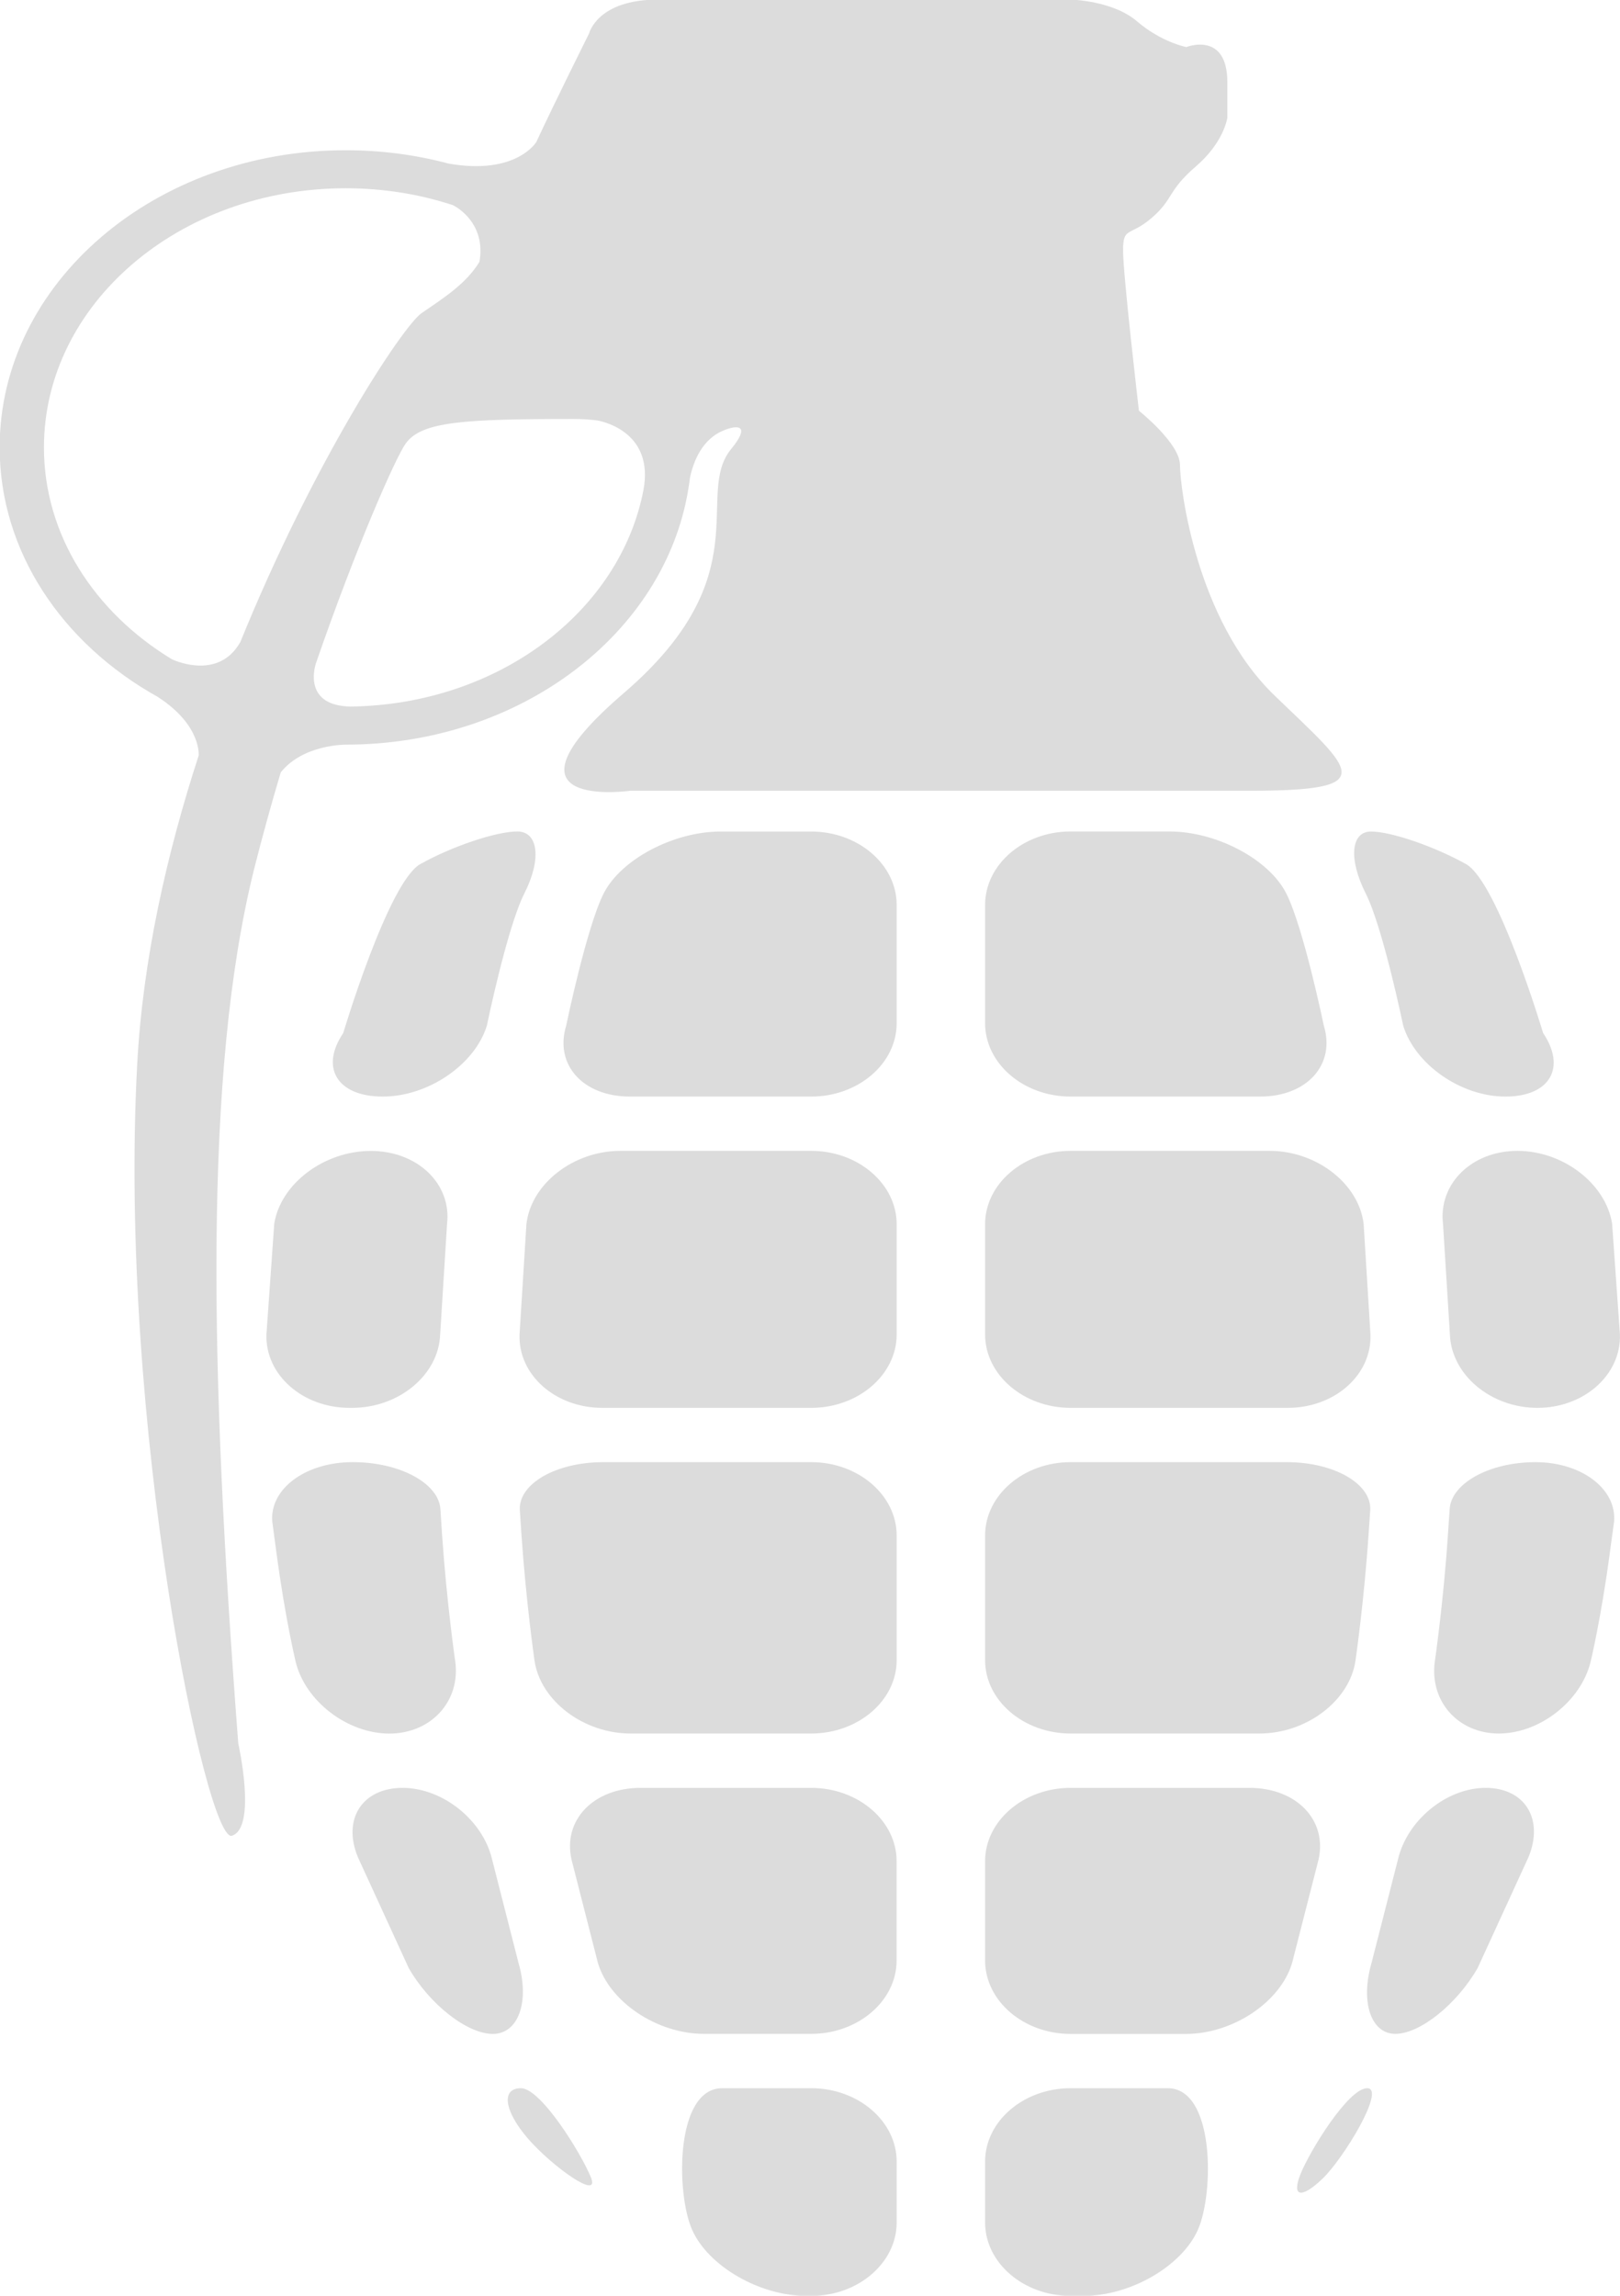 <svg xmlns="http://www.w3.org/2000/svg" xmlns:xlink="http://www.w3.org/1999/xlink" preserveAspectRatio="xMidYMid" width="24" height="34" viewBox="0 0 24 34">
  <path d="M22.777,20.850 C22.085,20.850 21.502,20.360 21.480,19.763 C21.480,19.763 21.378,18.126 21.378,18.126 C21.308,17.531 21.804,17.044 22.480,17.044 C23.156,17.044 23.788,17.528 23.883,18.121 C23.883,18.121 23.999,19.763 23.999,19.763 C24.018,20.360 23.468,20.850 22.777,20.850 ZM22.302,16.240 C21.646,16.240 20.965,15.767 20.788,15.189 C20.788,15.189 20.487,13.733 20.232,13.230 C19.977,12.727 20.012,12.315 20.310,12.315 C20.608,12.315 21.242,12.532 21.717,12.796 C22.193,13.061 22.861,15.299 22.861,15.299 C23.209,15.817 22.957,16.240 22.302,16.240 ZM20.303,19.763 C20.325,20.361 19.773,20.850 19.078,20.850 C19.078,20.850 15.861,20.850 15.861,20.850 C15.164,20.850 14.594,20.361 14.594,19.763 C14.594,19.763 14.594,18.131 14.594,18.131 C14.594,17.533 15.164,17.044 15.861,17.044 C15.861,17.044 18.809,17.044 18.809,17.044 C19.505,17.044 20.132,17.531 20.202,18.126 C20.202,18.126 20.303,19.763 20.303,19.763 ZM18.511,11.711 C16.546,11.711 9.336,11.711 9.336,11.711 C9.336,11.711 7.205,12.013 9.242,10.264 C11.279,8.516 10.272,7.330 10.834,6.647 C11.099,6.324 10.968,6.279 10.735,6.368 C10.735,6.368 10.735,6.369 10.735,6.369 C10.391,6.499 10.267,6.859 10.222,7.075 C10.216,7.128 10.208,7.180 10.199,7.232 C10.199,7.240 10.198,7.246 10.198,7.246 C10.198,7.246 10.197,7.247 10.197,7.247 C9.846,9.384 7.708,11.028 5.122,11.028 C5.122,11.028 4.491,11.022 4.159,11.439 C4.019,11.910 3.885,12.393 3.763,12.877 C3.015,15.892 3.109,20.313 3.530,25.820 C3.530,25.820 3.810,27.066 3.436,27.187 C3.062,27.307 1.750,21.077 2.032,15.771 C2.114,14.216 2.470,12.644 2.943,11.190 C2.943,11.190 2.988,10.747 2.349,10.329 C2.345,10.326 2.341,10.323 2.336,10.320 C0.928,9.536 -0.005,8.175 -0.005,6.626 C-0.005,4.195 2.290,2.225 5.121,2.225 C5.653,2.225 6.165,2.294 6.647,2.423 C7.653,2.598 7.946,2.102 7.946,2.102 C8.212,1.527 8.727,0.496 8.727,0.496 C8.727,0.496 8.847,-0.006 9.746,-0.006 C9.746,-0.006 15.861,-0.006 15.861,-0.006 C15.861,-0.006 16.485,0.006 16.846,0.317 C17.208,0.627 17.575,0.697 17.575,0.697 C17.575,0.697 18.183,0.456 18.183,1.219 C18.183,1.540 18.183,1.684 18.183,1.742 C18.183,1.742 18.137,2.104 17.715,2.466 C17.294,2.828 17.388,2.948 17.060,3.229 C16.732,3.510 16.638,3.350 16.638,3.712 C16.638,4.074 16.873,6.083 16.873,6.083 C16.873,6.083 17.481,6.566 17.481,6.887 C17.481,7.209 17.716,9.179 18.886,10.304 C20.056,11.430 20.478,11.711 18.511,11.711 ZM6.709,3.038 C6.216,2.876 5.681,2.788 5.122,2.788 C2.653,2.788 0.651,4.506 0.651,6.627 C0.651,7.924 1.402,9.070 2.549,9.765 C2.631,9.802 3.246,10.059 3.559,9.511 C3.559,9.511 3.560,9.510 3.560,9.510 C4.653,6.819 5.970,4.826 6.246,4.637 C6.575,4.411 6.904,4.204 7.103,3.878 C7.203,3.302 6.759,3.062 6.709,3.038 ZM8.852,6.227 C8.744,6.213 8.626,6.205 8.493,6.205 C6.855,6.205 6.246,6.245 6.012,6.566 C5.861,6.775 5.276,8.100 4.679,9.827 C4.655,9.904 4.506,10.450 5.192,10.464 C7.381,10.436 9.188,9.057 9.533,7.255 C9.688,6.421 8.970,6.250 8.852,6.227 ZM5.493,17.045 C6.184,17.045 6.693,17.532 6.623,18.126 C6.623,18.126 6.521,19.763 6.521,19.763 C6.499,20.361 5.912,20.850 5.215,20.850 C5.215,20.850 5.179,20.850 5.179,20.850 C4.483,20.850 3.929,20.361 3.947,19.763 C3.947,19.763 4.063,18.121 4.063,18.121 C4.159,17.529 4.802,17.045 5.493,17.045 ZM5.222,21.654 C5.222,21.654 5.231,21.654 5.231,21.654 C5.926,21.654 6.509,21.971 6.525,22.359 C6.525,22.359 6.525,22.359 6.549,22.726 C6.618,23.734 6.743,24.595 6.743,24.595 C6.830,25.188 6.391,25.673 5.769,25.674 C5.147,25.674 4.522,25.195 4.380,24.610 C4.380,24.610 4.226,23.971 4.097,23.007 C4.034,22.537 4.034,22.537 4.034,22.537 C3.991,22.051 4.526,21.654 5.222,21.654 ZM5.964,26.478 C6.559,26.478 7.157,26.957 7.292,27.544 C7.292,27.544 7.681,29.068 7.681,29.068 C7.850,29.647 7.679,30.122 7.301,30.122 C6.923,30.122 6.362,29.684 6.055,29.146 C6.055,29.146 5.301,27.502 5.301,27.502 C5.070,26.939 5.368,26.478 5.964,26.478 ZM7.718,30.926 C8.015,30.926 8.613,31.897 8.755,32.248 C8.897,32.600 8.172,32.078 7.819,31.669 C7.467,31.260 7.422,30.926 7.718,30.926 ZM9.489,26.478 C9.489,26.478 12.018,26.478 12.018,26.478 C12.714,26.478 13.284,26.967 13.283,27.564 C13.283,27.564 13.283,29.035 13.283,29.035 C13.283,29.632 12.713,30.121 12.017,30.121 C12.017,30.121 10.430,30.121 10.430,30.121 C9.734,30.121 9.026,29.647 8.857,29.067 C8.857,29.067 8.468,27.544 8.468,27.544 C8.333,26.957 8.792,26.478 9.489,26.478 ZM13.284,24.587 C13.284,25.184 12.714,25.673 12.018,25.673 C12.018,25.673 9.341,25.673 9.341,25.673 C8.645,25.673 8.006,25.188 7.919,24.595 C7.919,24.595 7.794,23.733 7.725,22.725 C7.701,22.358 7.701,22.358 7.701,22.358 C7.685,21.971 8.241,21.654 8.938,21.654 C8.938,21.654 12.018,21.654 12.018,21.654 C12.714,21.654 13.284,22.143 13.284,22.740 C13.284,22.740 13.284,24.587 13.284,24.587 ZM7.213,15.189 C7.036,15.767 6.342,16.240 5.671,16.240 C5.000,16.240 4.736,15.817 5.085,15.299 C5.085,15.299 5.753,13.061 6.228,12.796 C6.704,12.531 7.350,12.315 7.663,12.314 C7.977,12.314 8.025,12.726 7.769,13.230 C7.513,13.733 7.213,15.189 7.213,15.189 ZM12.018,16.240 C12.018,16.240 9.333,16.240 9.333,16.240 C8.636,16.240 8.211,15.767 8.388,15.189 C8.388,15.189 8.689,13.733 8.944,13.230 C9.200,12.727 9.979,12.315 10.674,12.315 C10.674,12.315 12.018,12.315 12.018,12.315 C12.714,12.315 13.284,12.804 13.284,13.402 C13.284,13.402 13.284,15.154 13.284,15.154 C13.284,15.752 12.714,16.240 12.018,16.240 ZM13.284,19.763 C13.284,20.361 12.714,20.850 12.018,20.850 C12.018,20.850 8.923,20.850 8.923,20.850 C8.227,20.850 7.675,20.360 7.697,19.763 C7.697,19.763 7.799,18.126 7.799,18.126 C7.869,17.531 8.495,17.044 9.191,17.044 C9.191,17.044 12.018,17.044 12.018,17.044 C12.714,17.044 13.284,17.533 13.284,18.131 C13.284,18.131 13.284,19.763 13.284,19.763 ZM10.700,30.926 C10.700,30.926 12.018,30.926 12.018,30.926 C12.714,30.926 13.284,31.415 13.284,32.013 C13.284,32.013 13.284,32.915 13.284,32.915 C13.284,33.512 12.714,34.002 12.018,34.002 C12.018,34.002 11.947,34.002 11.947,34.002 C11.251,34.002 10.488,33.559 10.251,33.017 C10.014,32.475 10.003,30.926 10.700,30.926 ZM15.860,12.314 C15.860,12.314 17.325,12.314 17.325,12.314 C18.022,12.314 18.800,12.726 19.055,13.230 C19.311,13.733 19.612,15.189 19.612,15.189 C19.789,15.767 19.363,16.240 18.667,16.240 C18.667,16.240 15.861,16.240 15.861,16.240 C15.164,16.240 14.594,15.752 14.594,15.153 C14.594,15.153 14.594,13.402 14.594,13.402 C14.594,12.803 15.164,12.314 15.860,12.314 ZM15.861,21.654 C15.861,21.654 19.063,21.654 19.063,21.654 C19.760,21.654 20.315,21.971 20.300,22.358 C20.300,22.358 20.300,22.358 20.275,22.725 C20.207,23.733 20.081,24.595 20.081,24.595 C19.995,25.188 19.355,25.673 18.659,25.673 C18.659,25.673 15.861,25.673 15.861,25.673 C15.164,25.673 14.594,25.184 14.594,24.587 C14.594,24.587 14.594,22.740 14.594,22.740 C14.594,22.143 15.164,21.654 15.861,21.654 ZM15.861,26.478 C15.861,26.478 18.511,26.478 18.511,26.478 C19.208,26.478 19.668,26.957 19.533,27.544 C19.533,27.544 19.143,29.068 19.143,29.068 C18.974,29.647 18.266,30.122 17.570,30.122 C17.570,30.122 15.861,30.122 15.861,30.122 C15.164,30.122 14.594,29.632 14.594,29.035 C14.594,29.035 14.594,27.564 14.594,27.564 C14.594,26.967 15.164,26.478 15.861,26.478 ZM15.861,30.926 C15.861,30.926 17.300,30.926 17.300,30.926 C17.997,30.926 17.987,32.474 17.749,33.017 C17.513,33.559 16.749,34.002 16.053,34.002 C16.053,34.002 15.861,34.002 15.861,34.002 C15.164,34.002 14.594,33.512 14.594,32.915 C14.594,32.915 14.594,32.013 14.594,32.013 C14.594,31.415 15.164,30.926 15.861,30.926 ZM20.255,30.926 C20.536,30.926 19.905,31.969 19.590,32.269 C19.277,32.567 19.131,32.535 19.267,32.197 C19.403,31.859 19.973,30.926 20.255,30.926 ZM20.320,29.067 C20.320,29.067 20.709,27.544 20.709,27.544 C20.844,26.957 21.429,26.478 22.010,26.478 C22.590,26.478 22.876,26.939 22.645,27.502 C22.645,27.502 21.891,29.146 21.891,29.146 C21.583,29.683 21.036,30.121 20.672,30.121 C20.310,30.121 20.151,29.647 20.320,29.067 ZM21.258,24.595 C21.258,24.595 21.384,23.733 21.451,22.725 C21.476,22.358 21.476,22.358 21.476,22.358 C21.492,21.971 22.063,21.654 22.747,21.654 C23.430,21.654 23.954,22.051 23.912,22.536 C23.912,22.536 23.912,22.536 23.848,23.006 C23.719,23.971 23.565,24.609 23.565,24.609 C23.423,25.194 22.811,25.673 22.204,25.673 C21.597,25.673 21.171,25.188 21.258,24.595 Z" id="path-1" class="cls-2" fill-rule="evenodd" fill="#dcdcdc"/>
</svg>
